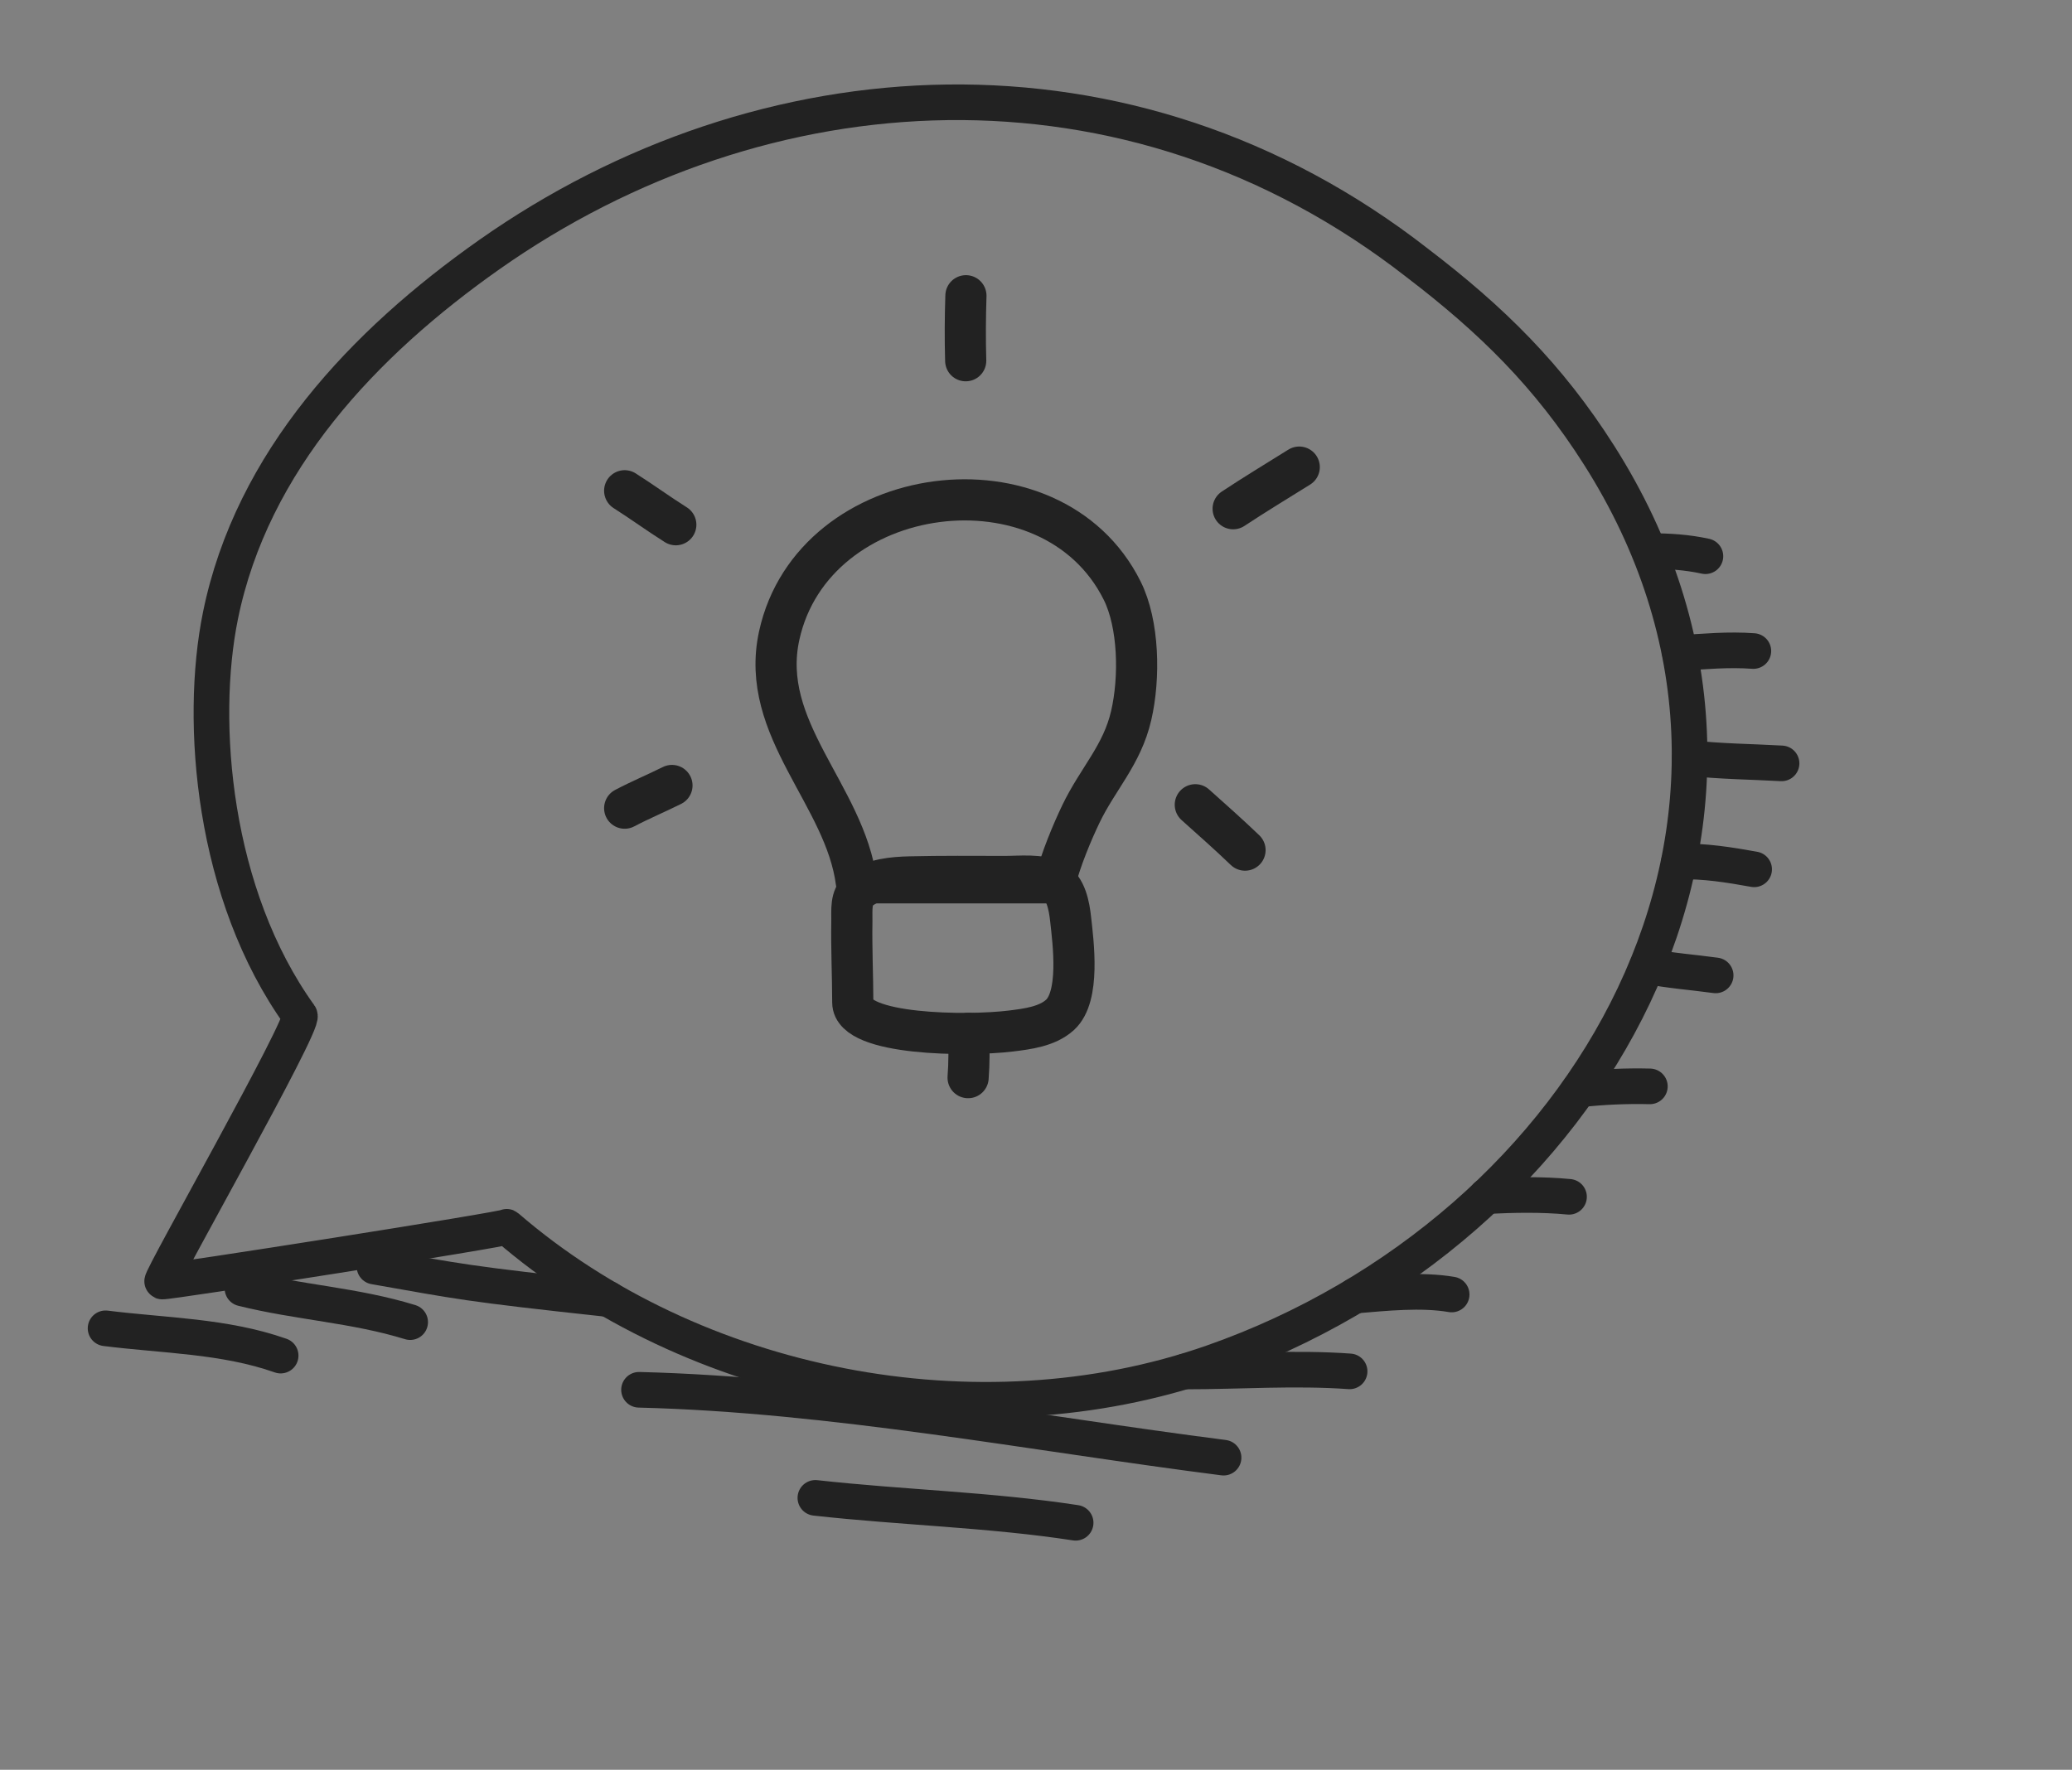 <svg width="151" height="129" viewBox="0 0 151 129" fill="none" xmlns="http://www.w3.org/2000/svg">
<rect x="0" y="0" width="151" height="129" fill="#808080" stroke="none"/>
<path fill-rule="evenodd" clip-rule="evenodd" d="M103.293 19.172C82.256 2.753 55.55 4.557 35.656 18.561C26.54 24.979 18.359 33.601 16.064 44.886C14.486 52.645 15.508 65.214 21.847 74.024C22.256 74.592 11.606 93.306 11.82 93.409C12.028 93.508 37.226 89.542 36.931 89.421C50.52 101.161 71.253 105.291 88.355 99.305C115.926 89.656 133.327 59.623 116.534 33.175C112.851 27.376 108.71 23.308 103.293 19.172Z" stroke="#222222" stroke-width="2.596" stroke-miterlimit="1.5" stroke-linecap="round" stroke-linejoin="round"/>
<path fill-rule="evenodd" clip-rule="evenodd" d="M120.202 40.17C121.574 40.162 122.944 40.248 124.285 40.543Z" fill="white"/>
<path d="M120.202 40.17C121.574 40.162 122.944 40.248 124.285 40.543" stroke="#222222" stroke-width="2.596" stroke-miterlimit="1.5" stroke-linecap="round" stroke-linejoin="round"/>
<path fill-rule="evenodd" clip-rule="evenodd" d="M122.425 47.599C124.217 47.481 125.987 47.322 127.779 47.453Z" fill="white"/>
<path d="M122.425 47.599C124.217 47.481 125.987 47.322 127.779 47.453" stroke="#222222" stroke-width="2.596" stroke-miterlimit="1.5" stroke-linecap="round" stroke-linejoin="round"/>
<path fill-rule="evenodd" clip-rule="evenodd" d="M123.137 55.249C125.355 55.504 127.605 55.516 129.834 55.642Z" fill="white"/>
<path d="M123.137 55.249C125.355 55.504 127.605 55.516 129.834 55.642" stroke="#222222" stroke-width="2.596" stroke-miterlimit="1.5" stroke-linecap="round" stroke-linejoin="round"/>
<path fill-rule="evenodd" clip-rule="evenodd" d="M122.362 62.796C124.187 62.743 126.043 63.038 127.836 63.364Z" fill="white"/>
<path d="M122.362 62.796C124.187 62.743 126.043 63.038 127.836 63.364" stroke="#222222" stroke-width="2.596" stroke-miterlimit="1.5" stroke-linecap="round" stroke-linejoin="round"/>
<path fill-rule="evenodd" clip-rule="evenodd" d="M120.031 70.422C121.683 70.746 123.365 70.867 125.031 71.096Z" fill="white"/>
<path d="M120.031 70.422C121.683 70.746 123.365 70.867 125.031 71.096" stroke="#222222" stroke-width="2.596" stroke-miterlimit="1.5" stroke-linecap="round" stroke-linejoin="round"/>
<path fill-rule="evenodd" clip-rule="evenodd" d="M115.093 79.408C116.814 79.221 118.51 79.143 120.237 79.185Z" fill="white"/>
<path d="M115.093 79.408C116.814 79.221 118.51 79.143 120.237 79.185" stroke="#222222" stroke-width="2.596" stroke-miterlimit="1.5" stroke-linecap="round" stroke-linejoin="round"/>
<path fill-rule="evenodd" clip-rule="evenodd" d="M108.316 87.185C110.296 87.088 112.366 87.044 114.345 87.235Z" fill="white"/>
<path d="M108.316 87.185C110.296 87.088 112.366 87.044 114.345 87.235" stroke="#222222" stroke-width="2.596" stroke-miterlimit="1.5" stroke-linecap="round" stroke-linejoin="round"/>
<path fill-rule="evenodd" clip-rule="evenodd" d="M98.765 94.434C100.974 94.25 103.574 93.974 105.792 94.355Z" fill="white"/>
<path d="M98.765 94.434C100.974 94.25 103.574 93.974 105.792 94.355" stroke="#222222" stroke-width="2.596" stroke-miterlimit="1.5" stroke-linecap="round" stroke-linejoin="round"/>
<path fill-rule="evenodd" clip-rule="evenodd" d="M86.337 99.968C90.29 99.969 94.406 99.672 98.355 99.958Z" fill="white"/>
<path d="M86.337 99.968C90.29 99.969 94.406 99.672 98.355 99.958" stroke="#222222" stroke-width="2.596" stroke-miterlimit="1.5" stroke-linecap="round" stroke-linejoin="round"/>
<path fill-rule="evenodd" clip-rule="evenodd" d="M27.29 92.322C33.531 93.416 33.795 93.552 44.369 94.696Z" fill="white"/>
<path d="M27.29 92.322C33.531 93.416 33.795 93.552 44.369 94.696" stroke="#222222" stroke-width="2.593" stroke-miterlimit="1.5" stroke-linecap="round" stroke-linejoin="round"/>
<path fill-rule="evenodd" clip-rule="evenodd" d="M29.892 96.37C25.873 95.127 21.712 94.925 17.669 93.915Z" fill="white"/>
<path d="M29.892 96.37C25.873 95.127 21.712 94.925 17.669 93.915" stroke="#222222" stroke-width="2.596" stroke-miterlimit="1.5" stroke-linecap="round" stroke-linejoin="round"/>
<path fill-rule="evenodd" clip-rule="evenodd" d="M20.453 98.809C16.343 97.362 11.945 97.357 7.693 96.819Z" fill="white"/>
<path d="M20.453 98.809C16.343 97.362 11.945 97.357 7.693 96.819" stroke="#222222" stroke-width="2.596" stroke-miterlimit="1.5" stroke-linecap="round" stroke-linejoin="round"/>
<path fill-rule="evenodd" clip-rule="evenodd" d="M46.569 101.301C60.681 101.649 75.144 104.457 89.17 106.248Z" fill="white"/>
<path d="M46.569 101.301C60.681 101.649 75.144 104.457 89.17 106.248" stroke="#222222" stroke-width="2.596" stroke-miterlimit="1.5" stroke-linecap="round" stroke-linejoin="round"/>
<path fill-rule="evenodd" clip-rule="evenodd" d="M59.421 109.179C65.697 109.879 72.154 110.037 78.389 110.995Z" fill="white"/>
<path d="M59.421 109.179C65.697 109.879 72.154 110.037 78.389 110.995" stroke="#222222" stroke-width="2.596" stroke-miterlimit="1.5" stroke-linecap="round" stroke-linejoin="round"/>
<path d="M81.776 43.04C76.624 32.727 59.266 34.997 56.786 46.326C55.29 53.162 61.598 57.946 62.413 64.347H76.874C77.299 62.635 78.165 60.599 78.764 59.348C80.009 56.749 81.77 55.05 82.439 52.149C83.075 49.39 83.001 45.493 81.776 43.04Z" stroke="#222222" stroke-width="3" stroke-miterlimit="1.5" stroke-linecap="round" stroke-linejoin="round"/>
<path fill-rule="evenodd" clip-rule="evenodd" d="M62.147 73.071C62.143 71.096 62.046 69.121 62.081 67.146C62.094 66.364 61.961 65.408 62.637 64.861C63.626 64.063 65.096 63.947 66.322 63.917C68.621 63.862 70.937 63.882 73.238 63.886C74.286 63.888 75.85 63.706 76.794 64.227C77.693 64.722 77.921 66.07 78.022 66.981C78.216 68.726 78.732 72.624 77.25 73.975C76.317 74.826 74.861 75.004 73.666 75.151C70.496 75.541 62.152 75.464 62.147 73.071Z" stroke="#222222" stroke-width="3" stroke-miterlimit="1.5" stroke-linecap="round" stroke-linejoin="round"/>
<path d="M70.598 75.32C70.624 76.395 70.636 77.475 70.552 78.549" stroke="#222222" stroke-width="3" stroke-miterlimit="1.5" stroke-linecap="round" stroke-linejoin="round"/>
<path d="M45.524 58.907C46.652 58.312 47.83 57.822 48.97 57.253" stroke="#222222" stroke-width="3" stroke-miterlimit="1.5" stroke-linecap="round" stroke-linejoin="round"/>
<path d="M45.524 35.771C46.783 36.571 47.988 37.454 49.25 38.247" stroke="#222222" stroke-width="3" stroke-miterlimit="1.5" stroke-linecap="round" stroke-linejoin="round"/>
<path d="M70.377 26.294C70.332 24.711 70.342 23.139 70.393 21.556" stroke="#222222" stroke-width="3" stroke-miterlimit="1.5" stroke-linecap="round" stroke-linejoin="round"/>
<path d="M89.868 37.08C91.449 36.034 93.076 35.051 94.684 34.047" stroke="#222222" stroke-width="3" stroke-miterlimit="1.5" stroke-linecap="round" stroke-linejoin="round"/>
<path d="M87.11 58.658C88.329 59.751 89.553 60.83 90.733 61.965" stroke="#222222" stroke-width="3" stroke-miterlimit="1.5" stroke-linecap="round" stroke-linejoin="round"/>
</svg>
